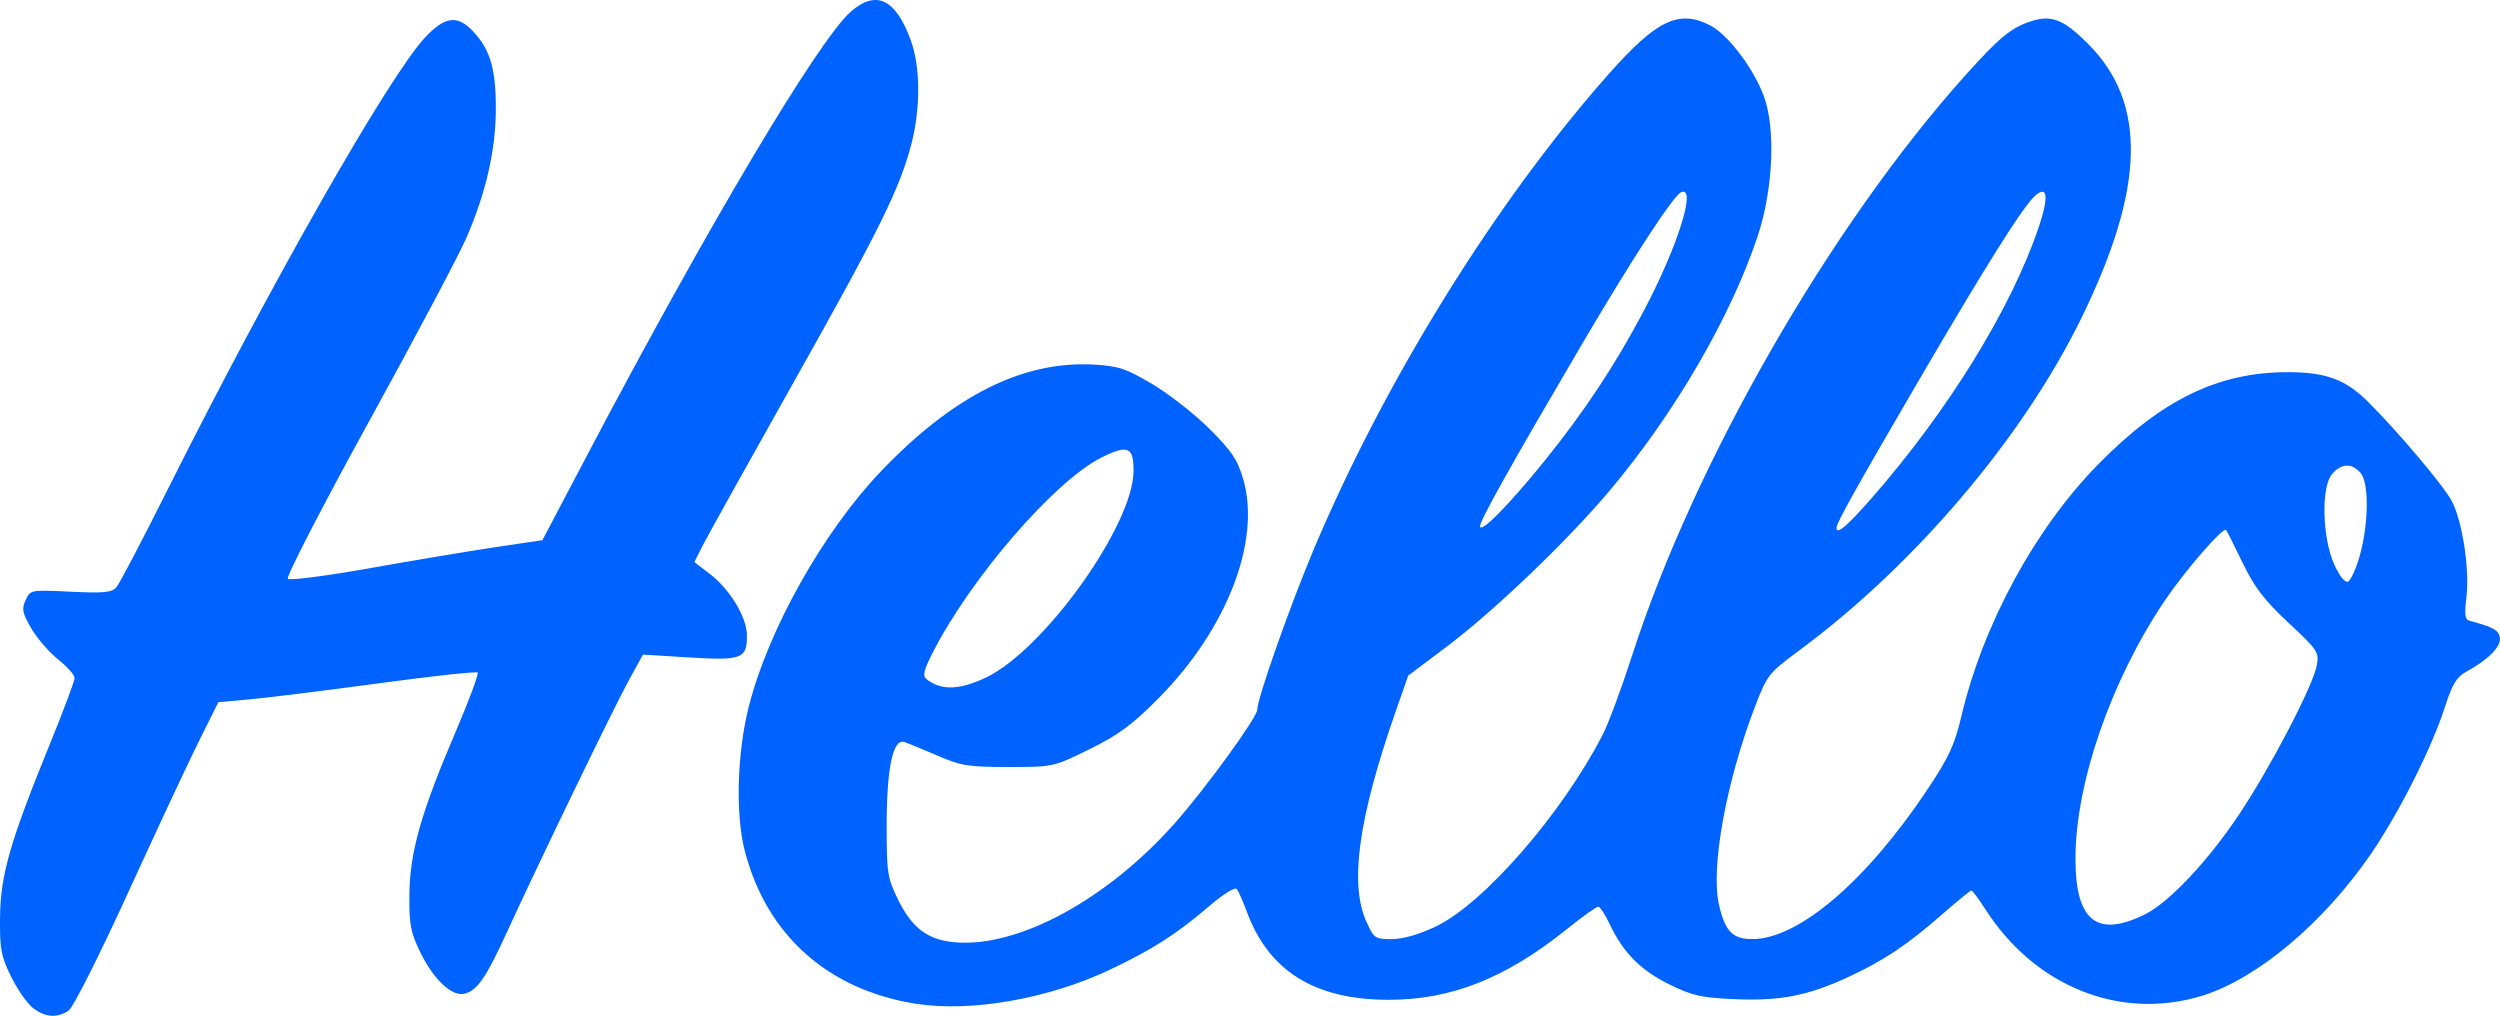 <?xml version="1.0" encoding="UTF-8"?>
<!-- Created with Inkscape (http://www.inkscape.org/) -->
<svg width="163.31mm" height="66.355mm" version="1.1" viewBox="0 0 163.31 66.355" xmlns="http://www.w3.org/2000/svg" xmlns:cc="http://creativecommons.org/ns#" xmlns:dc="http://purl.org/dc/elements/1.1/" xmlns:rdf="http://www.w3.org/1999/02/22-rdf-syntax-ns#">
 <g transform="translate(47.408 -335.8)">
  <path d="m-45.262 401.64c-0.374-0.295-1.016-1.217-1.425-2.05-0.658-1.339-0.741-1.791-0.718-3.896 0.03-2.75 0.662-4.937 3.282-11.358 0.873-2.139 1.587-4.05 1.587-4.247s-0.478-0.737-1.062-1.199c-0.584-0.463-1.374-1.373-1.755-2.023-0.596-1.017-0.65-1.277-0.383-1.862 0.308-0.677 0.32-0.679 2.941-0.553 2.189 0.105 2.692 0.056 2.995-0.296 0.2-0.232 1.705-3.101 3.344-6.376 6.732-13.447 14.487-27.062 16.828-29.546 1.283-1.361 2.083-1.469 3.091-0.418 1.138 1.188 1.519 2.452 1.519 5.042 0 2.721-0.632 5.502-1.929 8.493-0.479 1.105-3.349 6.515-6.378 12.022-3.029 5.507-5.405 10.113-5.28 10.236s2.548-0.191 5.385-0.697c2.838-0.505 6.529-1.123 8.202-1.372l3.043-0.453 2.855-5.424c7.904-15.017 15.163-27.233 17.291-29.102 1.651-1.449 2.938-0.83 3.923 1.887 0.628 1.733 0.64 4.429 0.031 6.766-0.759 2.909-2.074 5.573-7.615 15.422-2.988 5.311-5.687 10.158-5.997 10.769l-0.564 1.112 0.972 0.74c1.352 1.03 2.465 2.866 2.465 4.067 0 1.508-0.336 1.635-3.779 1.423l-3.015-0.186-0.925 1.687c-1.003 1.83-5.88 11.903-7.915 16.348-1.399 3.056-1.954 3.875-2.791 4.112-0.819 0.232-2.041-0.904-2.918-2.712-0.633-1.305-0.729-1.814-0.708-3.758 0.029-2.769 0.759-5.342 3.006-10.596 0.884-2.066 1.538-3.824 1.454-3.908-0.084-0.084-2.976 0.231-6.428 0.699-3.452 0.468-7.229 0.938-8.393 1.044l-2.117 0.193-1.254 2.514c-0.69 1.382-2.77 5.829-4.622 9.882-1.885 4.123-3.601 7.531-3.898 7.739-0.741 0.519-1.547 0.462-2.344-0.165zm57.725-0.262c-5.769-0.907-9.782-4.476-11.213-9.972-0.625-2.399-0.514-6.417 0.262-9.474 1.268-4.999 4.853-11.384 8.599-15.315 4.73-4.963 9.306-7.262 13.934-7 1.609 0.091 2.097 0.253 3.814 1.269 1.083 0.641 2.763 1.956 3.733 2.922 1.468 1.462 1.84 2.017 2.215 3.308 1.17 4.024-1.068 9.797-5.548 14.31-1.716 1.729-2.601 2.381-4.497 3.315-2.359 1.161-2.364 1.162-5.292 1.162-2.634 0-3.105-0.076-4.651-0.748-0.946-0.411-1.92-0.81-2.166-0.886-0.732-0.228-1.14 1.727-1.141 5.47-0.001 3.091 0.048 3.406 0.743 4.822 0.925 1.883 1.947 2.646 3.748 2.795 4.132 0.343 9.943-2.817 14.354-7.805 1.995-2.256 5.364-6.896 5.364-7.389 0-0.731 2.183-6.916 3.742-10.601 4.662-11.022 11.901-22.668 19.231-30.942 3.122-3.523 4.573-4.215 6.621-3.156 1.149 0.594 2.799 2.763 3.486 4.584 0.8 2.119 0.628 6.13-0.396 9.195-1.754 5.252-5.375 11.488-9.603 16.537-2.746 3.279-7.593 7.924-10.727 10.28l-2.494 1.875-0.812 2.323c-2.445 7-3.04 11.281-1.912 13.766 0.485 1.069 0.566 1.125 1.648 1.124 0.72-1.3e-4 1.768-0.298 2.856-0.813 3.14-1.485 8.271-7.377 10.929-12.548 0.374-0.728 1.234-3.044 1.912-5.147 4.063-12.61 12.942-28.07 21.78-37.925 2.174-2.424 2.946-3.068 4.189-3.495 1.4-0.481 2.194-0.183 3.811 1.434 3.868 3.868 3.744 9.38-0.403 17.88-3.824 7.837-10.886 16.161-18.469 21.767-1.978 1.462-2.079 1.591-2.864 3.632-1.891 4.92-2.914 10.529-2.365 12.96 0.393 1.74 0.889 2.253 2.177 2.253 3.026 0 7.454-3.785 11.454-9.79 1.389-2.086 1.765-2.898 2.208-4.777 1.411-5.982 4.801-12.229 8.914-16.425 4.16-4.244 7.869-6.048 12.424-6.042 2.448 3e-3 3.741 0.473 5.164 1.879 1.967 1.942 5.048 5.592 5.547 6.569 0.69 1.353 1.16 4.491 0.938 6.265-0.134 1.071-0.091 1.444 0.172 1.515 1.617 0.44 1.944 0.624 2.017 1.13 0.083 0.577-0.783 1.443-2.229 2.229-0.598 0.325-0.889 0.813-1.361 2.281-0.857 2.67-2.995 6.916-4.832 9.598-3.09 4.511-7.429 8.157-11.034 9.27-5.313 1.641-10.899-0.581-14.136-5.622-0.444-0.691-0.864-1.257-0.934-1.257-0.07 0-0.921 0.696-1.891 1.546-2.293 2.011-3.882 3.07-6.215 4.14-2.618 1.202-4.405 1.544-7.376 1.414-2.175-0.095-2.749-0.226-4.263-0.971-1.866-0.919-3.011-2.079-3.885-3.938-0.293-0.623-0.63-1.133-0.748-1.133-0.119 0-1.041 0.662-2.049 1.471-3.999 3.209-7.544 4.614-11.639 4.614-4.828 0-7.839-1.875-9.273-5.775-0.25-0.68-0.546-1.341-0.657-1.47-0.111-0.128-0.895 0.36-1.742 1.085-2.192 1.875-3.745 2.872-6.531 4.192-4.006 1.898-9.068 2.791-12.638 2.229zm80.29-5.871c1.547-0.775 4.108-3.503 6.107-6.506 2.065-3.101 4.819-8.384 5.071-9.725 0.163-0.867 0.077-0.997-1.84-2.787-1.584-1.48-2.219-2.307-2.993-3.905-0.54-1.115-1.029-2.087-1.087-2.159-0.182-0.23-2.682 2.644-4.003 4.603-3.511 5.204-5.84 11.93-5.84 16.872 0 4.081 1.416 5.195 4.585 3.607zm-75.791-15.43c3.776-1.758 9.64-9.926 9.677-13.481 0.017-1.605-0.367-1.772-2.092-0.91-3.086 1.541-8.605 7.941-11.08 12.85-0.525 1.042-0.612 1.424-0.365 1.618 0.963 0.76 2.112 0.737 3.861-0.077zm89.772-7.953c0.599-2.124 0.622-4.812 0.046-5.448-0.577-0.638-1.217-0.612-1.836 0.075-0.729 0.809-0.665 4.125 0.114 5.886 0.333 0.752 0.701 1.229 0.899 1.164 0.184-0.061 0.534-0.816 0.777-1.677zm-53.262-6.197c2.604-3.222 4.636-6.293 6.497-9.818 2.211-4.188 3.464-8.148 2.456-7.761-0.496 0.19-3.166 4.275-6.475 9.906-4.611 7.845-6.676 11.532-6.676 11.918 0 0.526 1.871-1.367 4.198-4.245zm21.353 2.447c5.028-5.734 9.165-12.442 10.953-17.762 0.664-1.975 0.563-2.756-0.259-2.012-0.799 0.723-3.227 4.587-7.737 12.313-3.914 6.705-5.224 9.054-5.224 9.369 0 0.474 0.681-0.099 2.267-1.908z" fill="#0062ff"/>
 </g>
</svg>
